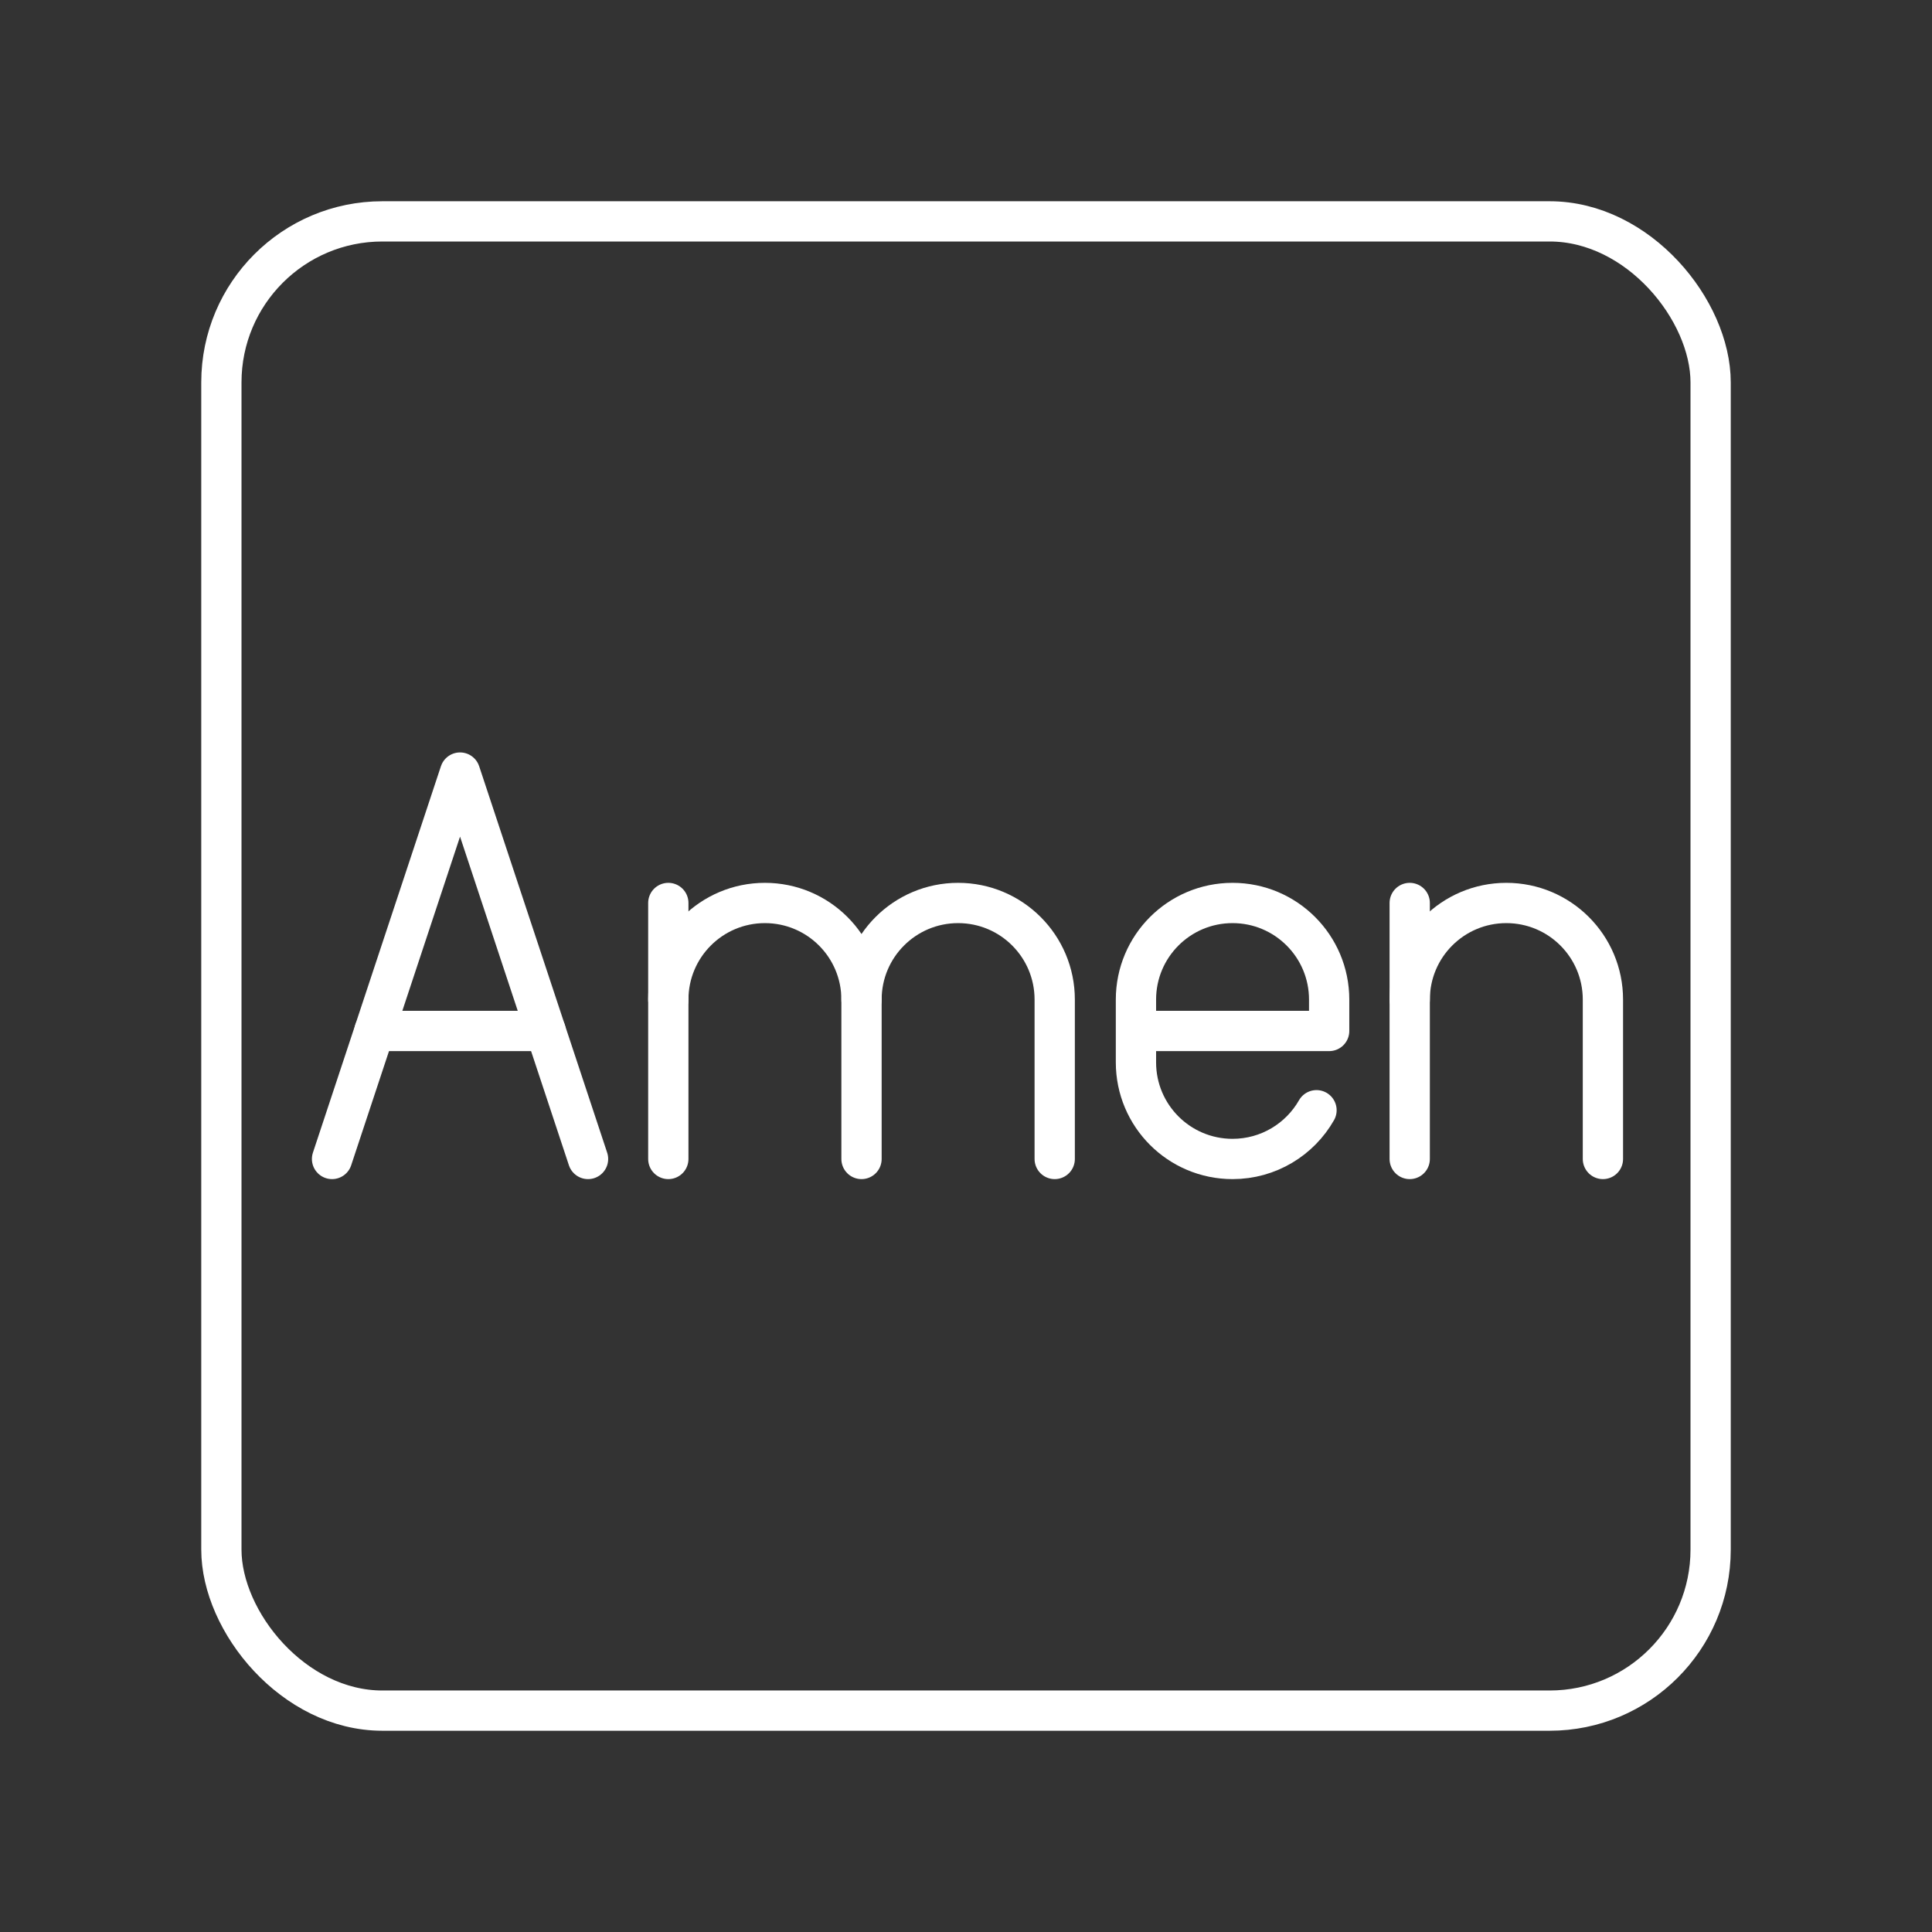 <?xml version="1.0" encoding="UTF-8"?>
<!-- Created with Inkscape (http://www.inkscape.org/) -->
<svg version="1.1" viewBox="0 0 48 48" xml:space="preserve" xmlns="http://www.w3.org/2000/svg"><rect x="0" y="0" width="48" height="48" fill="#333333" stroke="none"/><defs><style>.q{fill:#fff;}.r,.s{fill:none;stroke:#fff;stroke-linecap:round;stroke-linejoin:round;}.s{stroke-width:1.005px;}</style><style>
      .cls-1 {
        fill: none;
        stroke: #fff;
        stroke-linecap: round;
        stroke-linejoin: round;
      }
    </style></defs><g transform="translate(-326.95 99.977)"><g transform="matrix(1.2 0 0 1.2 224.67 -58.656)" stroke-width=".834"><g transform="translate(-106.76 -75.089)"><path class="r" d="m205.83 61.35c0-1.105 0.895-2 2-2h1e-5c1.105 0 2 0.895 2 2v3.3"/><line class="r" x1="205.83" x2="205.83" y1="59.35" y2="64.65"/><path class="r" d="m209.83 61.35c0-1.105 0.895-2 2-2h1e-5c1.105 0 2 0.895 2 2v3.3"/></g><g transform="translate(-103.67 -75.089)"><path class="r" d="m222.09 64.65v-3.3c0-1.105-0.895-2-2-2h-1e-5c-1.105 0-2 0.895-2 2"/><line class="r" x1="218.09" x2="218.09" y1="64.65" y2="59.35"/></g><path class="r" d="m112.49-11.448c-0.344 0.603-0.994 1.009-1.738 1.009h-1e-5c-1.105 0-2-0.895-2-2v-1.3c0-1.105 0.895-2 2-2h1e-5c1.105 0 2 0.895 2 2v0.65h-4"/><g transform="translate(4.924 -59.089)"><line class="r" x1="91.606" x2="88.062" y1="46" y2="46"/><polyline class="r" points="87.184 48.65 89.834 40.65 92.484 48.65"/></g></g></g><rect class="cls-1" x="5.5" y="5.5" width="37" height="37" rx="4" ry="4"/></svg>
